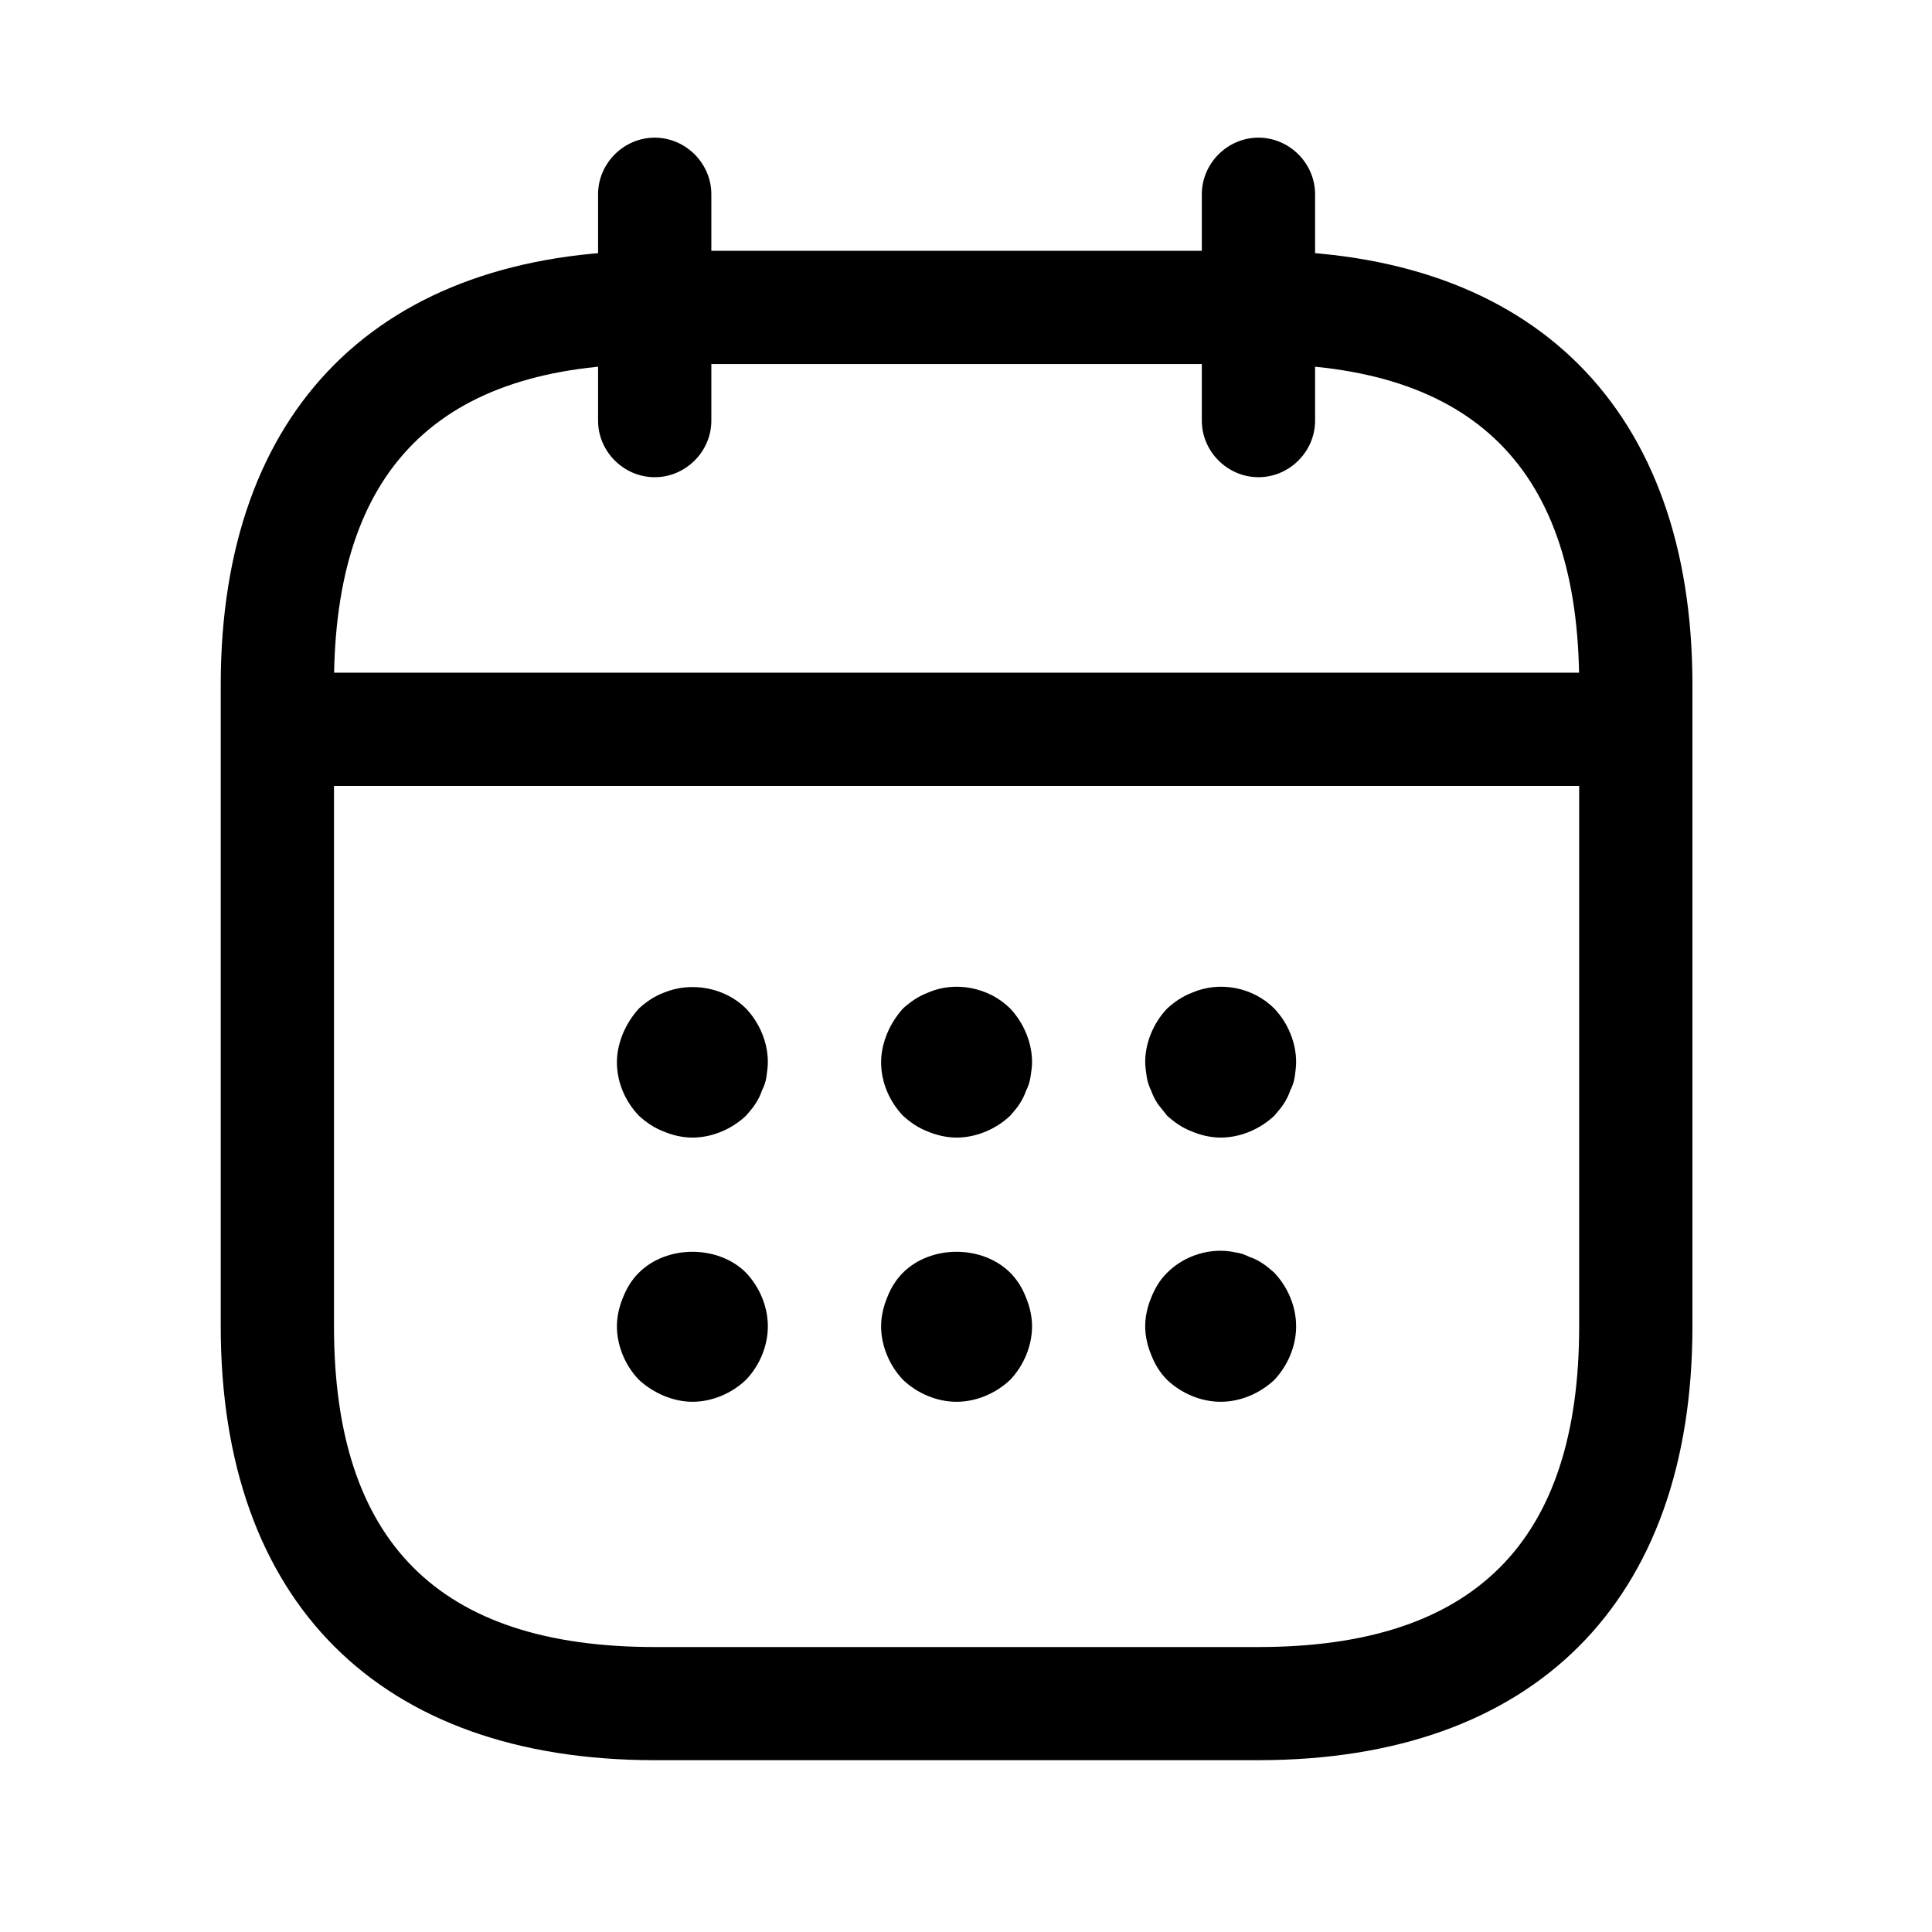 <svg width="16" height="16" viewBox="0 0 16 16" fill="none" xmlns="http://www.w3.org/2000/svg">
<path d="M5.422 3.952C5.166 3.952 4.953 3.74 4.953 3.484V1.609C4.953 1.352 5.166 1.14 5.422 1.14C5.678 1.14 5.891 1.352 5.891 1.609V3.484C5.891 3.74 5.678 3.952 5.422 3.952Z" fill="#000"/>
<path d="M10.422 3.952C10.166 3.952 9.953 3.74 9.953 3.484V1.609C9.953 1.352 10.166 1.14 10.422 1.14C10.678 1.14 10.891 1.352 10.891 1.609V3.484C10.891 3.74 10.678 3.952 10.422 3.952Z" fill="#000"/>
<path d="M5.734 9.421C5.653 9.421 5.572 9.402 5.497 9.371C5.416 9.34 5.353 9.296 5.291 9.24C5.178 9.121 5.109 8.965 5.109 8.796C5.109 8.715 5.128 8.634 5.159 8.559C5.191 8.484 5.234 8.415 5.291 8.352C5.353 8.296 5.416 8.252 5.497 8.221C5.722 8.127 6.003 8.177 6.178 8.352C6.291 8.471 6.359 8.634 6.359 8.796C6.359 8.834 6.353 8.877 6.347 8.921C6.341 8.959 6.328 8.996 6.309 9.034C6.297 9.071 6.278 9.109 6.253 9.146C6.234 9.177 6.203 9.209 6.178 9.24C6.059 9.352 5.897 9.421 5.734 9.421Z" fill="#000"/>
<path d="M7.922 9.421C7.841 9.421 7.759 9.402 7.684 9.371C7.603 9.34 7.541 9.296 7.478 9.24C7.366 9.121 7.297 8.965 7.297 8.796C7.297 8.715 7.316 8.634 7.347 8.559C7.378 8.484 7.422 8.415 7.478 8.352C7.541 8.296 7.603 8.252 7.684 8.221C7.909 8.121 8.191 8.177 8.366 8.352C8.478 8.471 8.547 8.634 8.547 8.796C8.547 8.834 8.541 8.877 8.534 8.921C8.528 8.959 8.516 8.996 8.497 9.034C8.484 9.071 8.466 9.109 8.441 9.146C8.422 9.177 8.391 9.209 8.366 9.24C8.247 9.352 8.084 9.421 7.922 9.421Z" fill="#000"/>
<path d="M10.109 9.421C10.028 9.421 9.947 9.402 9.872 9.371C9.791 9.34 9.728 9.296 9.666 9.24C9.641 9.209 9.616 9.177 9.591 9.146C9.566 9.109 9.547 9.071 9.534 9.034C9.516 8.996 9.503 8.959 9.497 8.921C9.491 8.877 9.484 8.834 9.484 8.796C9.484 8.634 9.553 8.471 9.666 8.352C9.728 8.296 9.791 8.252 9.872 8.221C10.103 8.121 10.378 8.177 10.553 8.352C10.666 8.471 10.734 8.634 10.734 8.796C10.734 8.834 10.728 8.877 10.722 8.921C10.716 8.959 10.703 8.996 10.684 9.034C10.672 9.071 10.653 9.109 10.628 9.146C10.609 9.177 10.578 9.209 10.553 9.24C10.434 9.352 10.272 9.421 10.109 9.421Z" fill="#000"/>
<path d="M5.734 11.609C5.653 11.609 5.572 11.59 5.497 11.559C5.422 11.527 5.353 11.484 5.291 11.427C5.178 11.309 5.109 11.146 5.109 10.984C5.109 10.902 5.128 10.821 5.159 10.746C5.191 10.665 5.234 10.596 5.291 10.54C5.522 10.309 5.947 10.309 6.178 10.54C6.291 10.659 6.359 10.821 6.359 10.984C6.359 11.146 6.291 11.309 6.178 11.427C6.059 11.54 5.897 11.609 5.734 11.609Z" fill="#000"/>
<path d="M7.922 11.609C7.759 11.609 7.597 11.54 7.478 11.427C7.366 11.309 7.297 11.146 7.297 10.984C7.297 10.902 7.316 10.821 7.347 10.746C7.378 10.665 7.422 10.596 7.478 10.54C7.709 10.309 8.134 10.309 8.366 10.54C8.422 10.596 8.466 10.665 8.497 10.746C8.528 10.821 8.547 10.902 8.547 10.984C8.547 11.146 8.478 11.309 8.366 11.427C8.247 11.54 8.084 11.609 7.922 11.609Z" fill="#000"/>
<path d="M10.109 11.609C9.947 11.609 9.784 11.54 9.666 11.428C9.609 11.371 9.566 11.303 9.534 11.221C9.503 11.146 9.484 11.065 9.484 10.984C9.484 10.902 9.503 10.821 9.534 10.746C9.566 10.665 9.609 10.596 9.666 10.54C9.809 10.396 10.028 10.328 10.228 10.371C10.272 10.377 10.309 10.39 10.347 10.409C10.384 10.421 10.422 10.44 10.459 10.465C10.491 10.484 10.522 10.515 10.553 10.54C10.666 10.659 10.734 10.821 10.734 10.984C10.734 11.146 10.666 11.309 10.553 11.428C10.434 11.54 10.272 11.609 10.109 11.609Z" fill="#000"/>
<path d="M13.234 6.509H2.609C2.353 6.509 2.141 6.296 2.141 6.04C2.141 5.784 2.353 5.571 2.609 5.571H13.234C13.491 5.571 13.703 5.784 13.703 6.04C13.703 6.296 13.491 6.509 13.234 6.509Z" fill="#000"/>
<path d="M10.422 14.577H5.422C3.141 14.577 1.828 13.265 1.828 10.984V5.671C1.828 3.39 3.141 2.077 5.422 2.077H10.422C12.703 2.077 14.016 3.39 14.016 5.671V10.984C14.016 13.265 12.703 14.577 10.422 14.577ZM5.422 3.015C3.634 3.015 2.766 3.884 2.766 5.671V10.984C2.766 12.771 3.634 13.64 5.422 13.64H10.422C12.209 13.64 13.078 12.771 13.078 10.984V5.671C13.078 3.884 12.209 3.015 10.422 3.015H5.422Z" fill="#000"/>
</svg>
